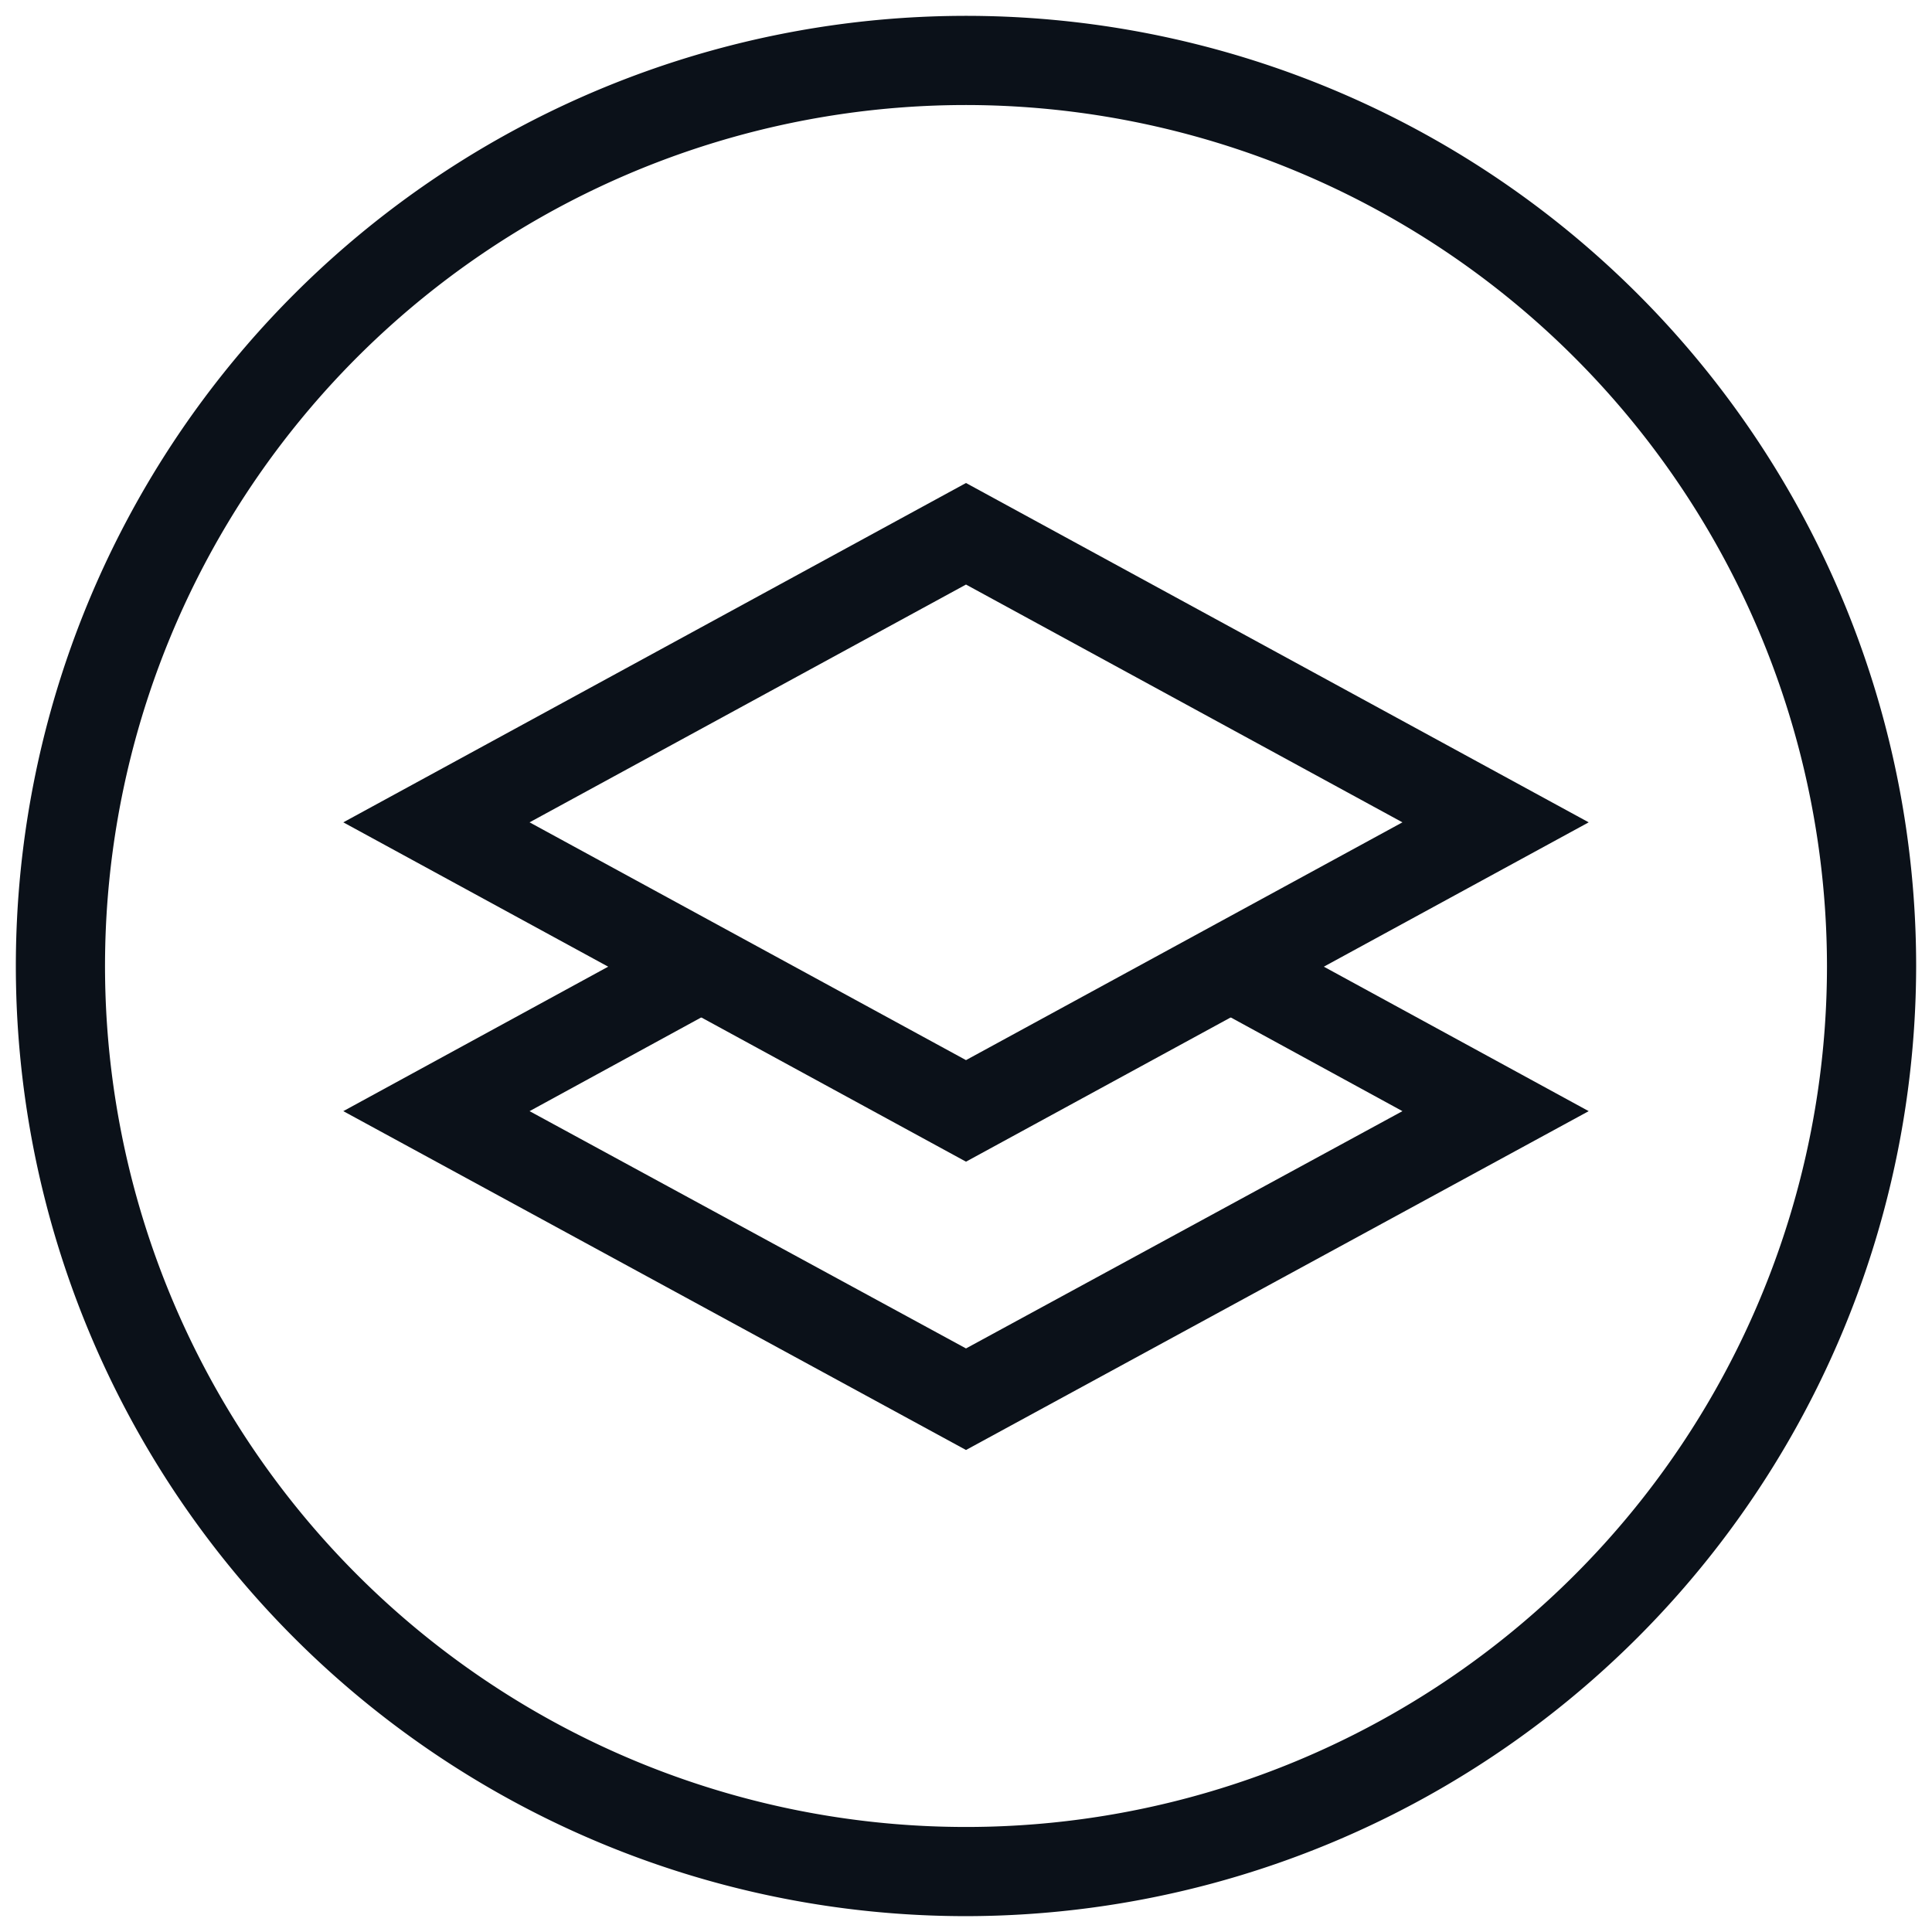 <svg id="Layer_1" data-name="Layer 1" xmlns="http://www.w3.org/2000/svg" viewBox="0 0 39 39"><defs><style>.cls-1{fill:#0b1119;}</style></defs><path class="cls-1" d="M19.5,38.68A19.18,19.18,0,1,1,38.68,19.5,19.2,19.2,0,0,1,19.5,38.68Zm0-36.56A17.38,17.38,0,1,0,36.88,19.5,17.4,17.4,0,0,0,19.5,2.12Z"/><path class="cls-1" d="M19.5,23.45,6.93,16.6,19.5,9.75,32.07,16.6ZM10.69,16.6l8.81,4.8,8.81-4.8L19.5,11.8Z"/><polygon class="cls-1" points="19.5 29.27 6.93 22.43 13.75 18.71 14.61 20.29 10.69 22.43 19.5 27.22 28.31 22.43 24.39 20.29 25.25 18.71 32.07 22.43 19.5 29.27"/></svg>